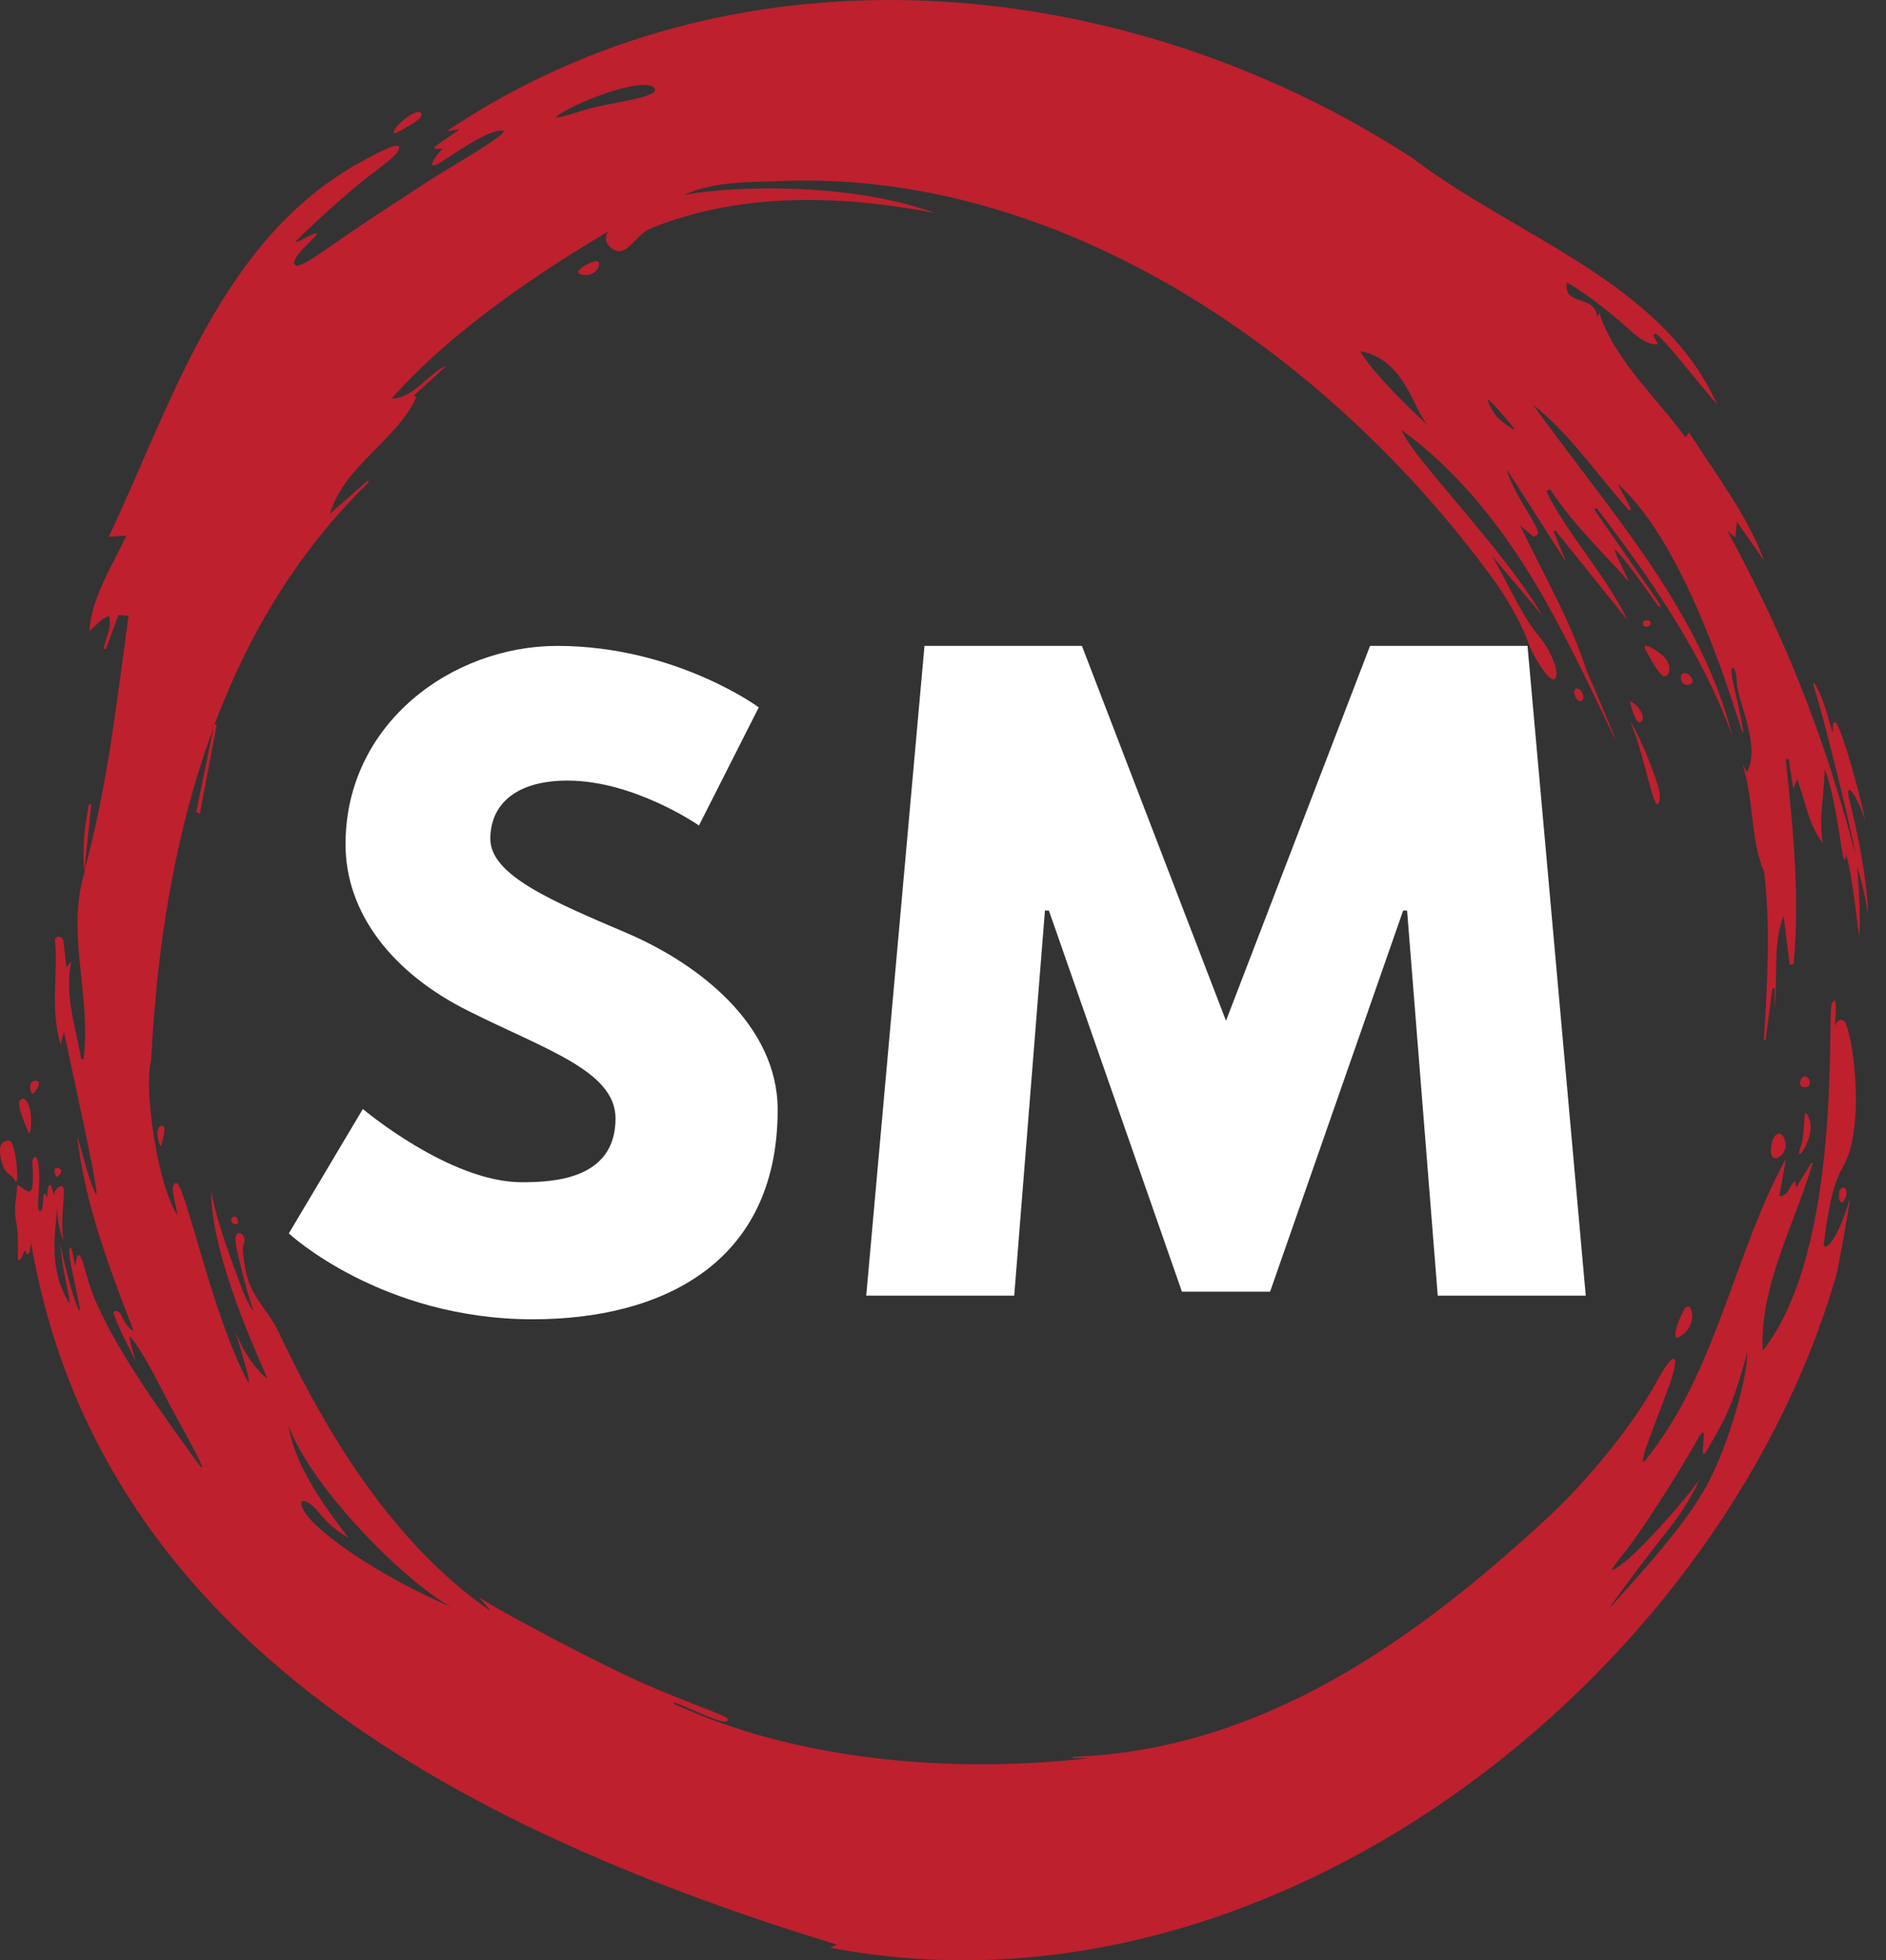 <svg width="77" height="80" viewBox="0 0 77 80" fill="none" xmlns="http://www.w3.org/2000/svg">
<rect x="0" y="0" width="77" height="80" fill="#333333" stroke="none"/>
<path d="M57.447 37.159H57.287L51.854 52.714H48.255L42.823 37.159H42.662L41.408 52.875H35.366L37.744 26.359H44.172L50.054 41.658L55.935 26.359H62.364L64.742 52.875H58.699L57.447 37.159Z" fill="white"/>
<path d="M30.979 28.867L28.537 33.688C28.537 33.688 25.901 31.856 23.169 31.856C21.113 31.856 20.019 32.789 20.019 34.234C20.019 35.712 22.527 36.773 25.547 38.059C28.504 39.313 31.75 41.819 31.75 45.29C31.75 51.621 26.929 53.84 21.755 53.84C15.552 53.84 11.792 50.336 11.792 50.336L14.814 45.258C14.814 45.258 18.35 48.247 21.305 48.247C22.623 48.247 25.13 48.119 25.13 45.644C25.13 43.715 22.302 42.847 19.153 41.272C15.971 39.697 14.107 37.222 14.107 34.458C14.107 29.509 18.478 26.359 22.752 26.359C27.573 26.361 30.979 28.867 30.979 28.867Z" fill="white"/>
<path d="M76.267 37.33C76.237 35.901 75.814 33.85 75.504 32.634C75.315 31.881 75.724 32.216 76.156 33.492C75.738 31.55 75.072 29.471 74.926 29.471C74.772 29.471 74.859 29.772 74.832 29.897C74.721 29.626 74.568 28.974 74.385 28.505C74.159 27.941 73.916 27.61 74.085 28.123C74.399 29.053 75.622 33.978 75.754 34.849C75.622 34.38 75.477 33.846 75.373 33.48C74.082 28.96 72.538 25.386 70.524 21.663C70.679 21.795 70.751 21.852 70.845 21.94C70.866 21.728 70.882 21.559 70.912 21.288C71.322 21.883 71.682 22.387 72.034 22.9C71.308 20.958 70.02 19.325 68.956 17.64C68.912 17.714 68.875 17.771 68.818 17.859C67.594 16.167 65.953 14.754 65.287 12.754C65.257 12.842 65.236 12.893 65.213 12.96C65.125 11.97 63.835 12.55 63.967 11.531C64.713 11.919 65.96 12.937 66.561 13.487C67.155 14.028 67.419 14.037 67.631 14.058C67.814 14.079 67.419 13.737 67.544 13.626C67.705 13.487 69.301 15.603 70.115 16.52C67.865 11.494 61.874 9.663 57.661 6.446C46.614 -0.726 31.758 -2.571 19.933 4.291C19.406 4.599 18.687 5.054 18.379 5.258C18.065 5.457 18.745 5.244 18.775 5.272C18.453 5.491 18.167 5.69 17.822 5.931C17.471 6.173 18.211 5.998 18.042 6.113C17.866 6.238 17.214 7.14 18.093 6.56C18.971 5.982 19.968 5.323 20.495 5.323C21.022 5.323 18.393 6.802 17.424 7.431C15.908 8.421 14.56 9.3 13.695 9.908C12.969 10.421 12.222 10.941 12.06 10.823C11.773 10.611 12.793 9.776 12.918 9.586C13.117 9.286 11.82 10.12 12.12 9.806C12.421 9.491 14.053 7.945 15.124 7.14C15.857 6.583 16.31 6.254 16.296 6.019C16.273 5.785 15.542 6.164 14.749 6.597C9.02 9.746 7.036 16.398 4.441 21.908C4.675 21.894 4.867 21.878 5.158 21.857C4.543 23.168 3.759 24.334 3.641 25.756C3.935 25.543 4.095 25.249 4.448 25.14C4.587 25.603 4.324 26.026 4.222 26.465C4.259 26.472 4.289 26.486 4.317 26.495C4.492 26.026 4.668 25.557 4.837 25.096C4.982 25.11 5.1 25.117 5.246 25.134C4.763 28.643 4.388 32.123 3.436 35.559L3.48 35.515C2.659 38.042 3.736 40.542 3.412 43.229H3.318C3.091 41.911 2.622 40.621 2.908 39.236C2.865 39.293 2.821 39.353 2.71 39.485C2.673 39.111 2.629 38.759 2.592 38.424C2.562 38.167 2.226 38.167 2.247 38.394C2.372 39.8 2.041 41.185 2.474 42.614C2.532 42.415 2.585 42.211 2.612 42.117C3.059 44.234 4.194 49.326 3.886 48.681C3.579 48.036 3.396 47.127 3.147 46.35C3.461 49.111 4.451 51.719 5.447 54.293C5.366 54.3 5.14 54.11 4.964 53.698C4.862 53.449 4.599 53.456 4.643 53.611C4.818 54.168 5.302 55.053 5.551 55.574C5.413 55.134 5.258 54.607 5.302 54.533C5.924 55.266 6.592 56.709 7.008 57.479C7.426 58.249 8.906 60.878 7.924 59.5C6.941 58.122 4.853 55.338 3.849 52.972C3.549 52.276 3.373 51.236 3.228 51.229C3.082 51.222 3.11 51.543 3.089 51.661C2.994 51.529 2.978 50.884 2.862 50.928C2.656 51.002 3.447 53.837 3.214 53.449C2.987 53.06 2.555 51.287 2.46 50.76C2.541 51.895 2.869 52.928 2.841 53.206C1.889 51.696 2.321 50.071 2.321 49.264C2.344 49.761 2.439 50.29 2.585 50.612C2.467 49.733 2.643 48.801 2.606 48.531C2.575 48.26 2.196 48.48 2.217 48.801C2.143 48.632 2.122 48.339 2.027 48.362C1.94 48.376 1.94 48.692 1.926 48.882C1.875 48.808 1.868 48.676 1.808 48.72C1.741 48.757 1.787 49.534 1.602 49.409C1.5 49.351 1.595 48.706 1.602 48.142C1.609 47.622 1.535 47.176 1.433 47.213C1.214 47.287 1.396 47.55 1.332 48.355C1.274 49.088 0.642 48.024 0.693 48.51C0.714 48.685 0.525 49.257 0.67 49.922C0.809 50.588 0.64 51.592 0.809 51.409C0.978 51.233 0.911 51.116 1.036 51.021C1.073 51.072 1.049 51.227 1.147 51.176C1.241 51.118 1.221 50.912 1.271 50.73C4.106 67.271 19.461 74.855 34.165 79.359C34.047 79.41 33.966 79.447 33.887 79.484C51.756 82.927 70.092 68.619 74.933 52.172C75.058 51.74 75.352 50.064 75.548 48.854C74.896 51.023 74.443 50.963 74.457 50.81C74.633 49.361 74.832 48.371 75.197 47.696C76.244 46.054 75.599 41.871 75.278 41.659C75.028 41.497 74.933 41.864 74.912 41.864C74.943 41.534 75.03 40.443 74.781 40.97C74.591 41.358 75.234 51 71.967 55.123C71.835 52.514 73.241 50.017 74.004 47.481C73.983 47.474 73.96 47.467 73.946 47.46C73.747 47.775 73.558 48.098 73.345 48.45C73.322 48.348 73.301 48.274 73.287 48.207C73.023 48.362 73.067 48.801 72.642 48.822C72.737 48.288 72.832 47.781 72.919 47.275C70.802 51.12 70.069 56.001 67.213 59.546C66.723 60.154 67.601 58.052 68.115 56.637C68.577 55.391 68.489 54.836 67.631 56.394C66.628 58.226 64.767 60.468 63.236 61.888C57.814 66.915 51.529 71.426 43.793 71.697V71.747H44.475C38.981 72.385 32.599 71.886 27.501 69.528C27.508 69.504 27.524 69.491 27.531 69.477C28.25 69.733 29.774 70.538 29.714 70.159C29.691 69.997 27.765 69.405 25.744 68.459C22.983 67.162 19.875 65.419 19.669 65.25C19.311 64.956 20.035 65.703 20.007 65.733C16.125 63.037 13.422 58.7 11.348 54.304C11.034 53.645 10.506 53.162 10.199 52.422C9.979 51.895 9.868 50.912 9.928 50.824C10.178 50.415 9.57 50.004 9.614 50.662C9.628 50.933 10.039 52.612 10.317 53.395C10.435 53.726 10.046 53.051 9.898 52.656C8.916 50.027 8.828 49.557 8.617 48.611C8.617 51.284 10.61 55.52 10.918 56.26C10.492 55.967 9.877 55.125 9.593 54.267C9.88 55.278 10.178 56.121 10.157 56.45C8.707 53.865 7.556 48.281 7.204 48.281C6.86 48.302 7.211 49.166 7.241 49.585C6.4 48.318 5.863 44.304 6.171 43.277C6.398 38.692 7.117 33.996 8.728 29.672C8.728 29.665 8.728 29.649 8.735 29.642C8.742 29.612 8.758 29.584 8.765 29.554C10.143 25.885 12.164 22.484 15.066 19.672C15.045 19.658 15.022 19.635 14.999 19.621C14.486 20.074 13.982 20.523 13.468 20.969C14.062 18.992 16.208 17.959 16.999 16.208C16.962 16.185 16.932 16.165 16.897 16.141C17.323 15.753 17.755 15.364 18.245 14.911C17.381 15.307 16.955 16.215 15.982 16.273C18.472 13.452 22.127 11.043 24.897 9.408C24.641 9.563 24.664 10.06 25.168 10.236C25.63 10.398 25.989 9.547 26.597 9.306C30.377 7.797 34.458 7.982 38.195 8.698C34.181 7.263 29.039 7.702 27.924 7.965C29.133 7.364 30.907 7.438 31.587 7.401C43.198 6.8 54.23 14.405 60.963 23.635C61.338 24.148 62.112 25.372 62.413 26.273C62.538 26.655 63.234 27.878 63.474 27.702C63.717 27.527 63.328 26.553 62.836 25.966C62.163 25.168 61.758 24.192 60.924 22.692C61.701 23.614 62.309 24.334 62.968 25.124C61.444 22.472 57.62 18.634 57.217 17.543C59.416 19.147 61.093 21.228 62.491 23.492C63.745 25.529 65.012 28.218 65.782 29.843C65.876 30.049 65.937 30.165 65.964 30.202C65.897 29.968 64.822 27.455 64.806 27.455C64.154 25.39 63.012 23.434 62.052 21.425C62.674 21.959 62.593 21.966 62.778 21.799C62.961 21.631 61.745 20.13 61.518 19.154C62.309 20.384 63.099 21.624 63.937 22.935C63.747 22.465 63.592 22.07 63.43 21.674C63.453 21.668 63.474 21.654 63.497 21.644C64.487 22.867 65.467 24.091 66.45 25.314C65.541 23.425 64.031 21.878 63.132 20.047C63.19 20.017 63.243 19.996 63.294 19.966C64.135 21.344 65.99 23.101 66.399 23.635C66.808 24.169 65.527 21.929 66.061 22.544C66.596 23.159 67.416 24.331 67.592 24.588C67.768 24.844 67.907 24.851 67.68 24.521C67.453 24.19 65.951 22.037 65.086 20.791C65.116 20.77 65.144 20.747 65.174 20.724C67.386 23.603 69.488 26.63 70.734 30.058C69.43 24.879 65.65 20.777 62.589 16.514C64.142 17.744 65.21 19.392 66.515 20.828C66.538 20.805 66.566 20.791 66.596 20.77C66.413 20.433 66.23 20.088 66.045 19.753C68.954 22.28 70.924 29.351 71.116 29.811C71.299 30.264 70.984 28.852 70.764 27.885C70.545 26.919 70.919 27.182 70.91 27.855C70.903 28.528 71.921 30.47 71.319 31.504C71.269 31.423 71.225 31.342 71.137 31.189C71.627 32.676 71.444 34.216 72.022 35.578C72.3 37.871 72.147 40.163 72.015 42.443C72.036 42.443 72.066 42.436 72.089 42.436C72.177 41.733 72.272 41.03 72.36 40.334H72.455V41.148C72.587 39.895 72.367 38.526 72.82 37.374C72.901 38.04 72.982 38.708 73.07 39.367C73.121 39.367 73.171 39.36 73.225 39.353C73.495 36.556 73.195 33.772 72.91 30.988C72.954 30.981 72.991 30.981 73.028 30.974C73.086 31.356 73.146 31.728 73.211 32.19C73.285 32.015 73.322 31.92 73.373 31.802C73.71 32.697 73.826 33.64 74.42 34.41C74.244 33.383 74.487 32.403 74.494 31.376C74.957 32.556 75.176 34.812 75.271 35.018C75.366 35.224 75.373 34.856 75.345 34.785C75.666 35.737 75.902 38.572 75.916 38.133C75.937 37.693 75.946 36.879 75.821 35.372C75.916 35.703 76.106 36.26 76.267 37.33ZM66.281 63.784C65.687 64.224 65.622 64.23 66.355 63.315C67.088 62.399 68.693 59.849 69.301 58.751C69.909 57.652 69.19 60.099 69.747 59.095C70.297 58.092 70.686 57.622 71.329 55.213C71.386 55.976 70.596 59.058 69.585 60.794C68.582 62.538 66.626 64.582 65.893 65.433C65.16 66.291 67.241 63.514 68.001 62.568C68.764 61.622 69.211 60.794 69.37 60.399C68.598 61.483 66.868 63.345 66.281 63.784ZM11.778 58.179C12.707 60.714 16.576 64.605 18.444 65.592C15.373 64.274 12.814 62.457 12.386 61.618C12.111 61.077 12.557 61.181 12.955 61.652C13.364 62.138 13.577 62.367 14.234 62.764C12.68 60.762 11.988 59.451 11.778 58.179ZM23.894 4.481C22.978 4.768 22.151 5.022 23.221 4.444C24.181 3.931 26.305 3.177 26.701 3.579C27.096 3.975 24.81 4.187 23.894 4.481ZM55.534 14.333C57.409 14.671 57.71 16.81 58.341 17.404C57.169 16.319 55.989 15.117 55.534 14.333ZM61.264 17.147C60.875 16.826 60.723 16.275 60.723 16.275C61.016 16.495 61.689 17.33 61.807 17.468C61.923 17.607 61.645 17.468 61.264 17.147Z" fill="#BE202E"/>
<path d="M8.007 33.143C8.254 31.95 8.502 30.759 8.747 29.566C8.779 29.573 8.811 29.58 8.846 29.587C8.617 30.794 8.388 31.998 8.159 33.205C8.109 33.184 8.058 33.164 8.007 33.143Z" fill="#BE202E"/>
<path d="M3.44 35.557C3.355 34.632 3.452 33.721 3.632 32.817C3.664 32.819 3.697 32.824 3.729 32.826C3.632 33.737 3.537 34.646 3.44 35.557Z" fill="#BE202E"/>
<path d="M68.744 53.469C68.466 53.985 68.126 54.959 68.744 54.431C69.361 53.904 69.023 52.945 68.744 53.469Z" fill="#BE202E"/>
<path d="M73.525 46.759C73.747 46.154 73.564 44.907 73.867 45.659C74.17 46.41 73.174 47.721 73.525 46.759Z" fill="#BE202E"/>
<path d="M0.622 48.191C0.804 48.558 0.666 46.528 0.36 46.542C0.053 46.558 -0.084 46.771 0.053 47.365C0.192 47.962 0.474 47.895 0.622 48.191Z" fill="#BE202E"/>
<path d="M1.149 46.188C1.047 45.929 0.68 45.102 0.804 44.928C0.929 44.757 1.091 44.824 1.204 45.203C1.318 45.583 1.265 46.484 1.149 46.188Z" fill="#BE202E"/>
<path d="M6.589 46.722C6.629 46.563 6.786 46.05 6.68 45.973C6.573 45.897 6.469 45.957 6.434 46.184C6.4 46.41 6.545 46.903 6.589 46.722Z" fill="#BE202E"/>
<path d="M1.433 44.11C1.743 44.089 1.521 44.475 1.355 44.625C1.269 44.706 1.075 44.135 1.433 44.11Z" fill="#BE202E"/>
<path d="M2.381 47.668C2.626 47.731 2.46 47.957 2.333 48.026C2.266 48.063 2.097 47.596 2.381 47.668Z" fill="#BE202E"/>
<path d="M66.644 29.661C66.415 29.101 67.03 30.225 67.414 31.277C67.643 31.899 67.851 32.419 67.738 32.736C67.537 33.303 67.181 30.97 66.644 29.661Z" fill="#BE202E"/>
<path d="M67.183 26.523C67.59 27.27 67.851 27.668 68.011 27.598C68.17 27.529 68.24 27.187 68.011 26.888C67.782 26.59 66.952 26.1 67.183 26.523Z" fill="#BE202E"/>
<path d="M68.646 27.781C68.743 28.079 69.275 27.943 69.051 27.64C68.827 27.337 68.54 27.455 68.646 27.781Z" fill="#BE202E"/>
<path d="M73.893 44.174C73.918 44.445 73.41 44.433 73.491 44.135C73.574 43.834 73.865 43.878 73.893 44.174Z" fill="#BE202E"/>
<path d="M75.368 48.808C75.486 48.404 75.116 48.336 75.081 48.711C75.044 49.12 75.25 49.213 75.368 48.808Z" fill="#BE202E"/>
<path d="M72.894 46.621C73.003 47.162 72.26 47.61 72.3 46.907C72.337 46.205 72.774 46.026 72.894 46.621Z" fill="#BE202E"/>
<path d="M16.285 5.367C16.615 5.17 17.311 4.844 17.198 4.629C17.084 4.414 16.52 4.835 16.285 5.071C16.049 5.306 15.956 5.563 16.285 5.367Z" fill="#BE202E"/>
<path d="M9.528 49.932C9.325 49.825 9.494 49.578 9.621 49.657C9.746 49.738 9.792 50.068 9.528 49.932Z" fill="#BE202E"/>
<path d="M64.355 28.102C64.168 28.142 64.339 28.683 64.554 28.606C64.766 28.53 64.568 28.056 64.355 28.102Z" fill="#BE202E"/>
<path d="M67.18 25.319C66.993 25.358 67.06 25.645 67.273 25.568C67.488 25.492 67.395 25.272 67.18 25.319Z" fill="#BE202E"/>
<path d="M66.559 28.692C66.489 28.438 67.227 29.09 67.044 29.402C66.862 29.714 66.67 29.094 66.559 28.692Z" fill="#BE202E"/>
<path d="M24.021 10.761C23.732 10.907 23.415 11.126 23.746 11.207C24.077 11.288 24.375 11.115 24.444 10.863C24.511 10.611 24.312 10.613 24.021 10.761Z" fill="#BE202E"/>
</svg>
